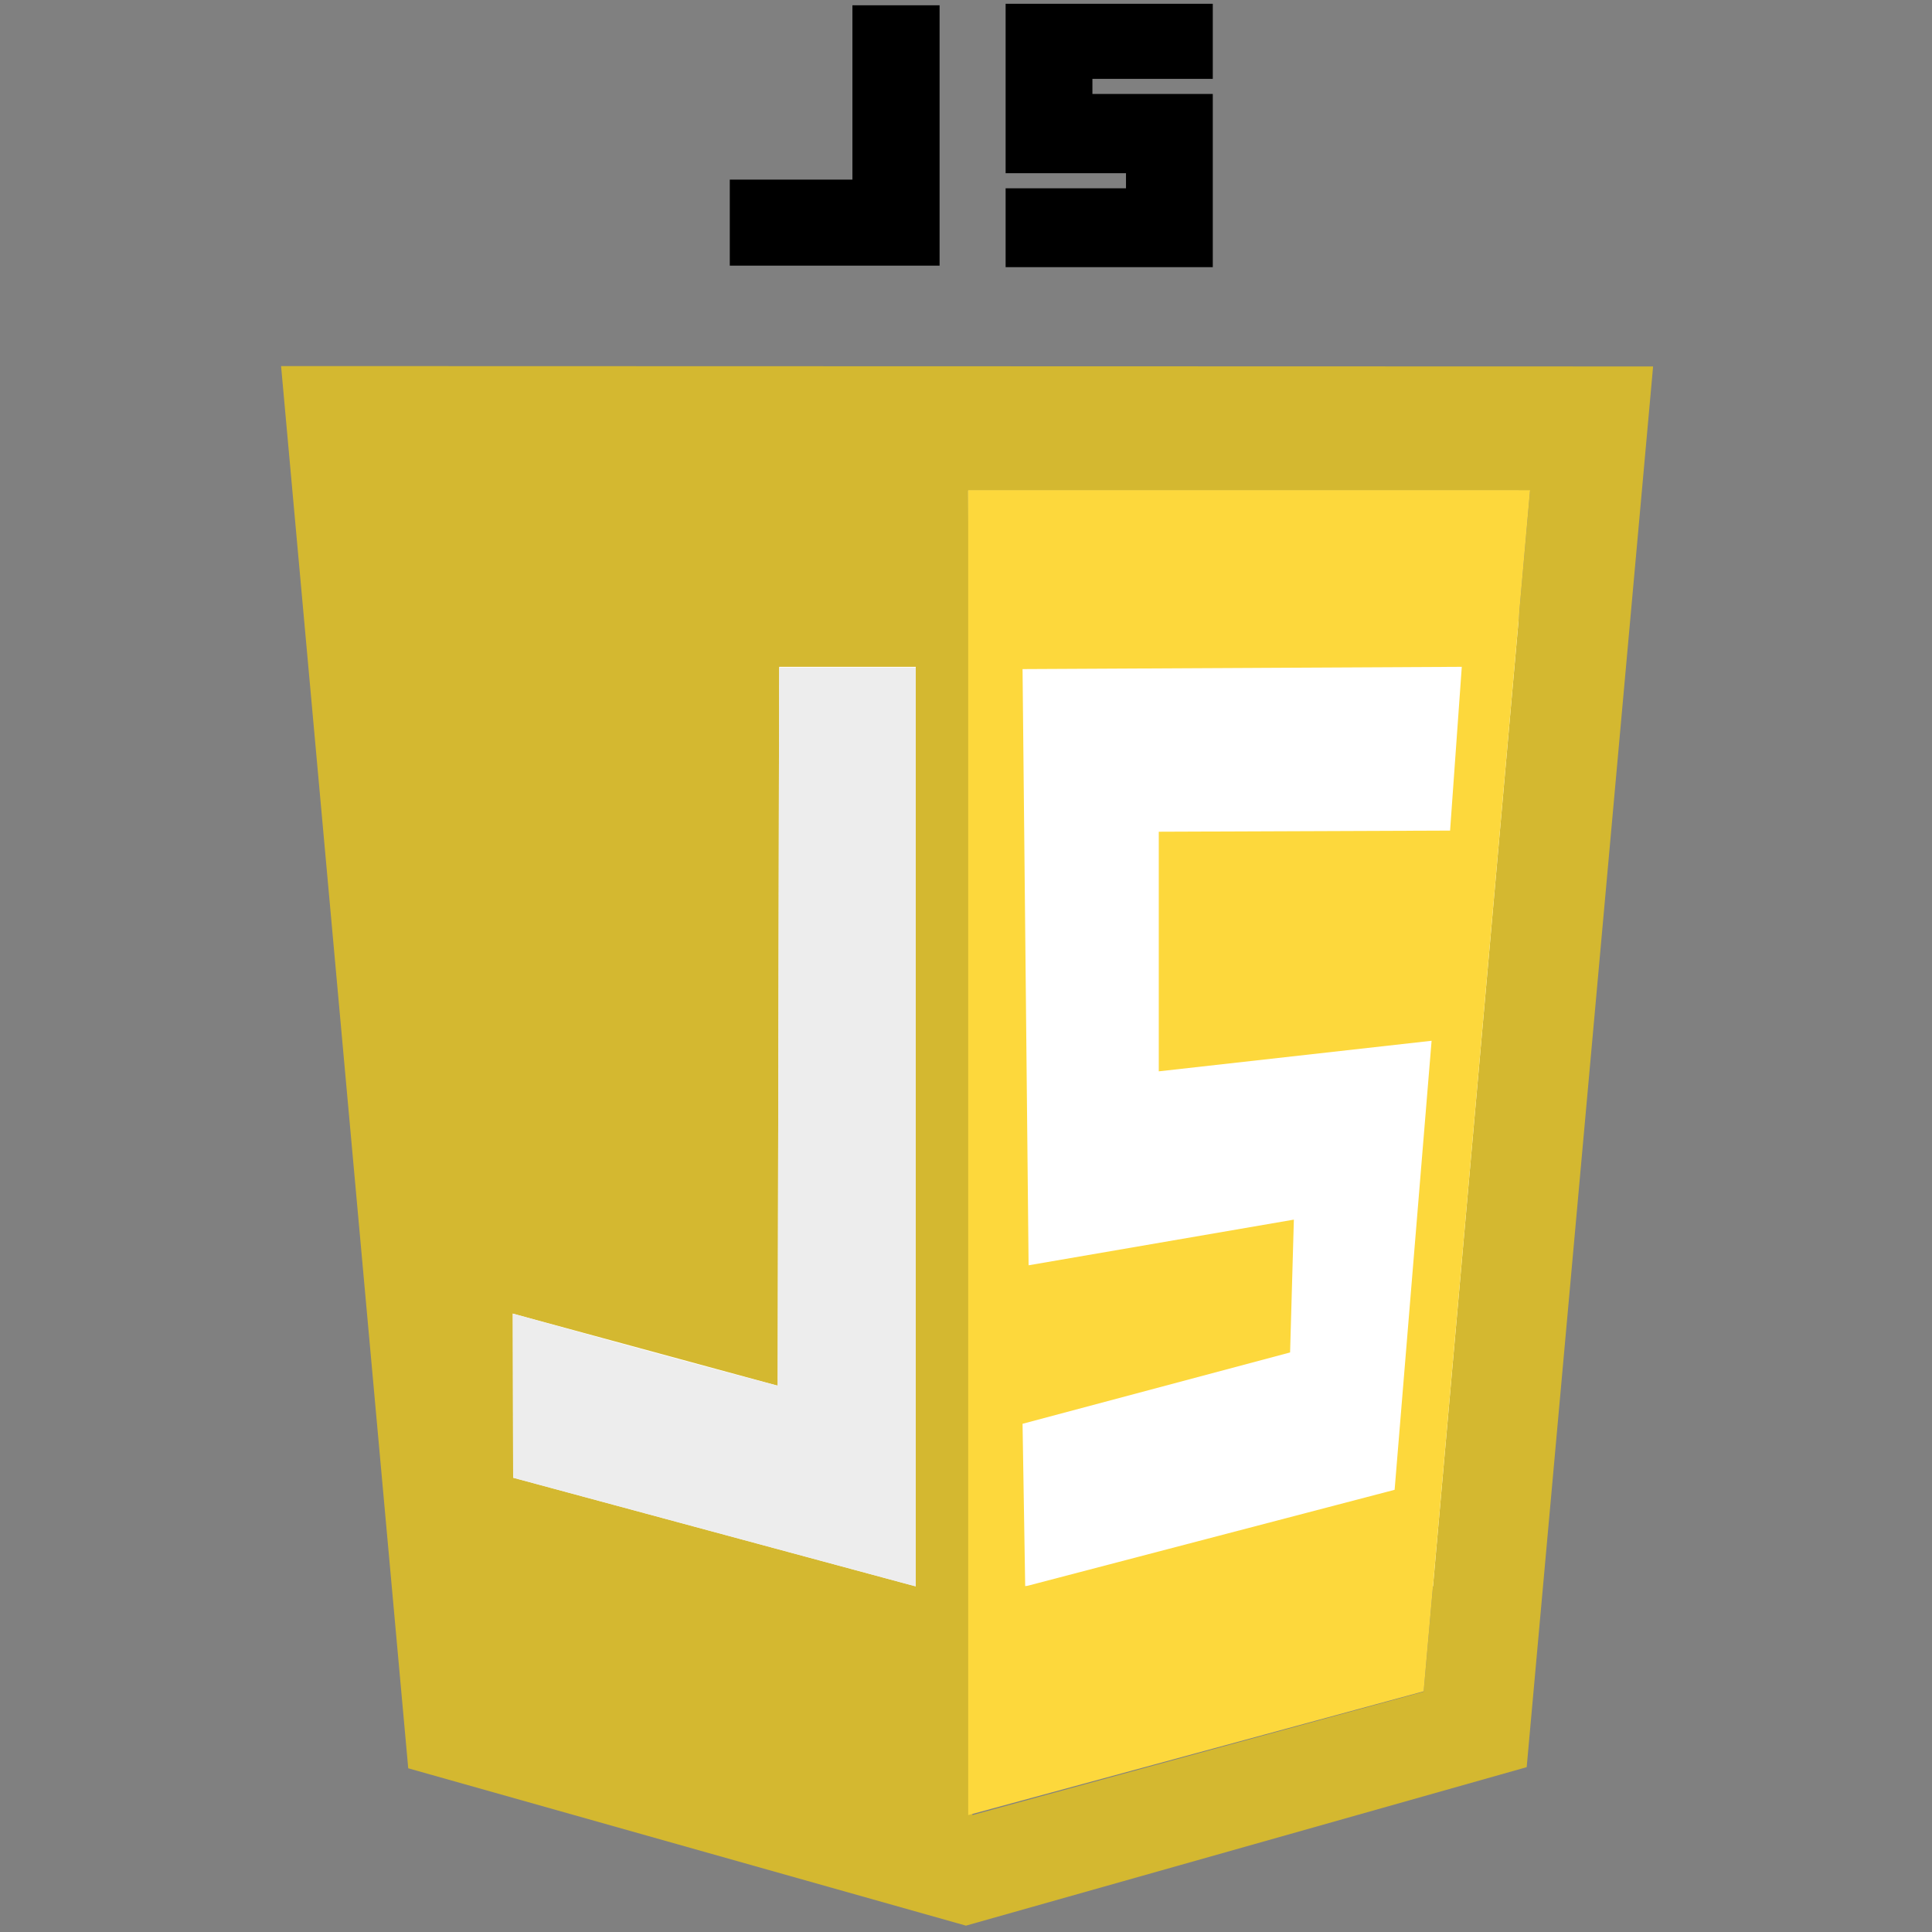 <?xml version="1.0" encoding="utf-8"?>
<!-- Generator: Adobe Illustrator 21.0.0, SVG Export Plug-In . SVG Version: 6.00 Build 0)  -->
<svg version="1.1" id="svg4525" xmlns="http://www.w3.org/2000/svg" xmlns:xlink="http://www.w3.org/1999/xlink" x="0px" y="0px"
	 viewBox="0 0 512 512" style="enable-background:new 0 0 512 512;" xml:space="preserve">
<rect x="0" y="0" width="512" height="512" fill="#808080" stroke="none"/>
<style type="text/css">
	.st0{fill:#FFFFFF;}
	.st1{fill:#D4B830;}
	.st2{opacity:0.986;fill:#EBEBEB;fill-opacity:0;enable-background:new    ;}
	.st3{opacity:0.986;fill:#EBEBEB;fill-opacity:0.922;enable-background:new    ;}
	.st4{fill:#FDD83C;}
</style>
<rect x="112" y="129.9" class="st0" width="290.5" height="290.5"/>
<g id="g5193" transform="translate(4.988 -113.385)">
	<path id="path5113" class="st1" d="M103.2,582L69.5,210.4l363.6,0.1l-33.5,371.2l-148.6,42L103.2,582z M372.3,561.7l28.2-318.3
		H251.6l1.1,351L372.3,561.7z M237.7,290.1h-36.2l-0.4,190.5l-70.2-19.1L131,505l106.7,28.8V290.1L237.7,290.1z"/>
	<path id="path5159" class="st2" d="M225.7,530.2c-4.7-1.4-27.8-7.7-51.3-14l-42.7-11.5v-21.4c0-21,0-21.4,2.1-20.7
		c1.1,0.4,16.7,4.7,34.6,9.6l32.5,8.9l0.3-95l0.3-95H237v120.8c0,96-0.3,120.8-1.3,120.8C235,532.6,230.4,531.5,225.7,530.2
		L225.7,530.2z"/>
	<path id="path5157" class="st3" d="M131,505l-0.1-43.5c0,0,44.8,12.6,70.2,19.1l0.4-190.3h36.2v243.5L131,505L131,505z"/>
	<path id="path5117" class="st4" d="M251.6,243.3h148.9l-28.2,318.3l-120.7,32.8V243.3z M364.6,508.2l9.8-119l-72.3,8.1v-63.5
		l77.2-0.3l3.1-43.4l-116.4,0.6l1.6,158l70.3-12.1l-1,35.2l-70.9,18.9l0.7,43.1L364.6,508.2L364.6,508.2z"/>
</g>
<path d="M266.5,1h54.9v19.9h-31.9v4h31.9v45.9h-54.9V49.9h31.9v-4h-31.9V1L266.5,1z"/>
<path d="M248.9,70.4h-55.5V47.6h32.5V1.4h23.1V70.4z"/>
</svg>
